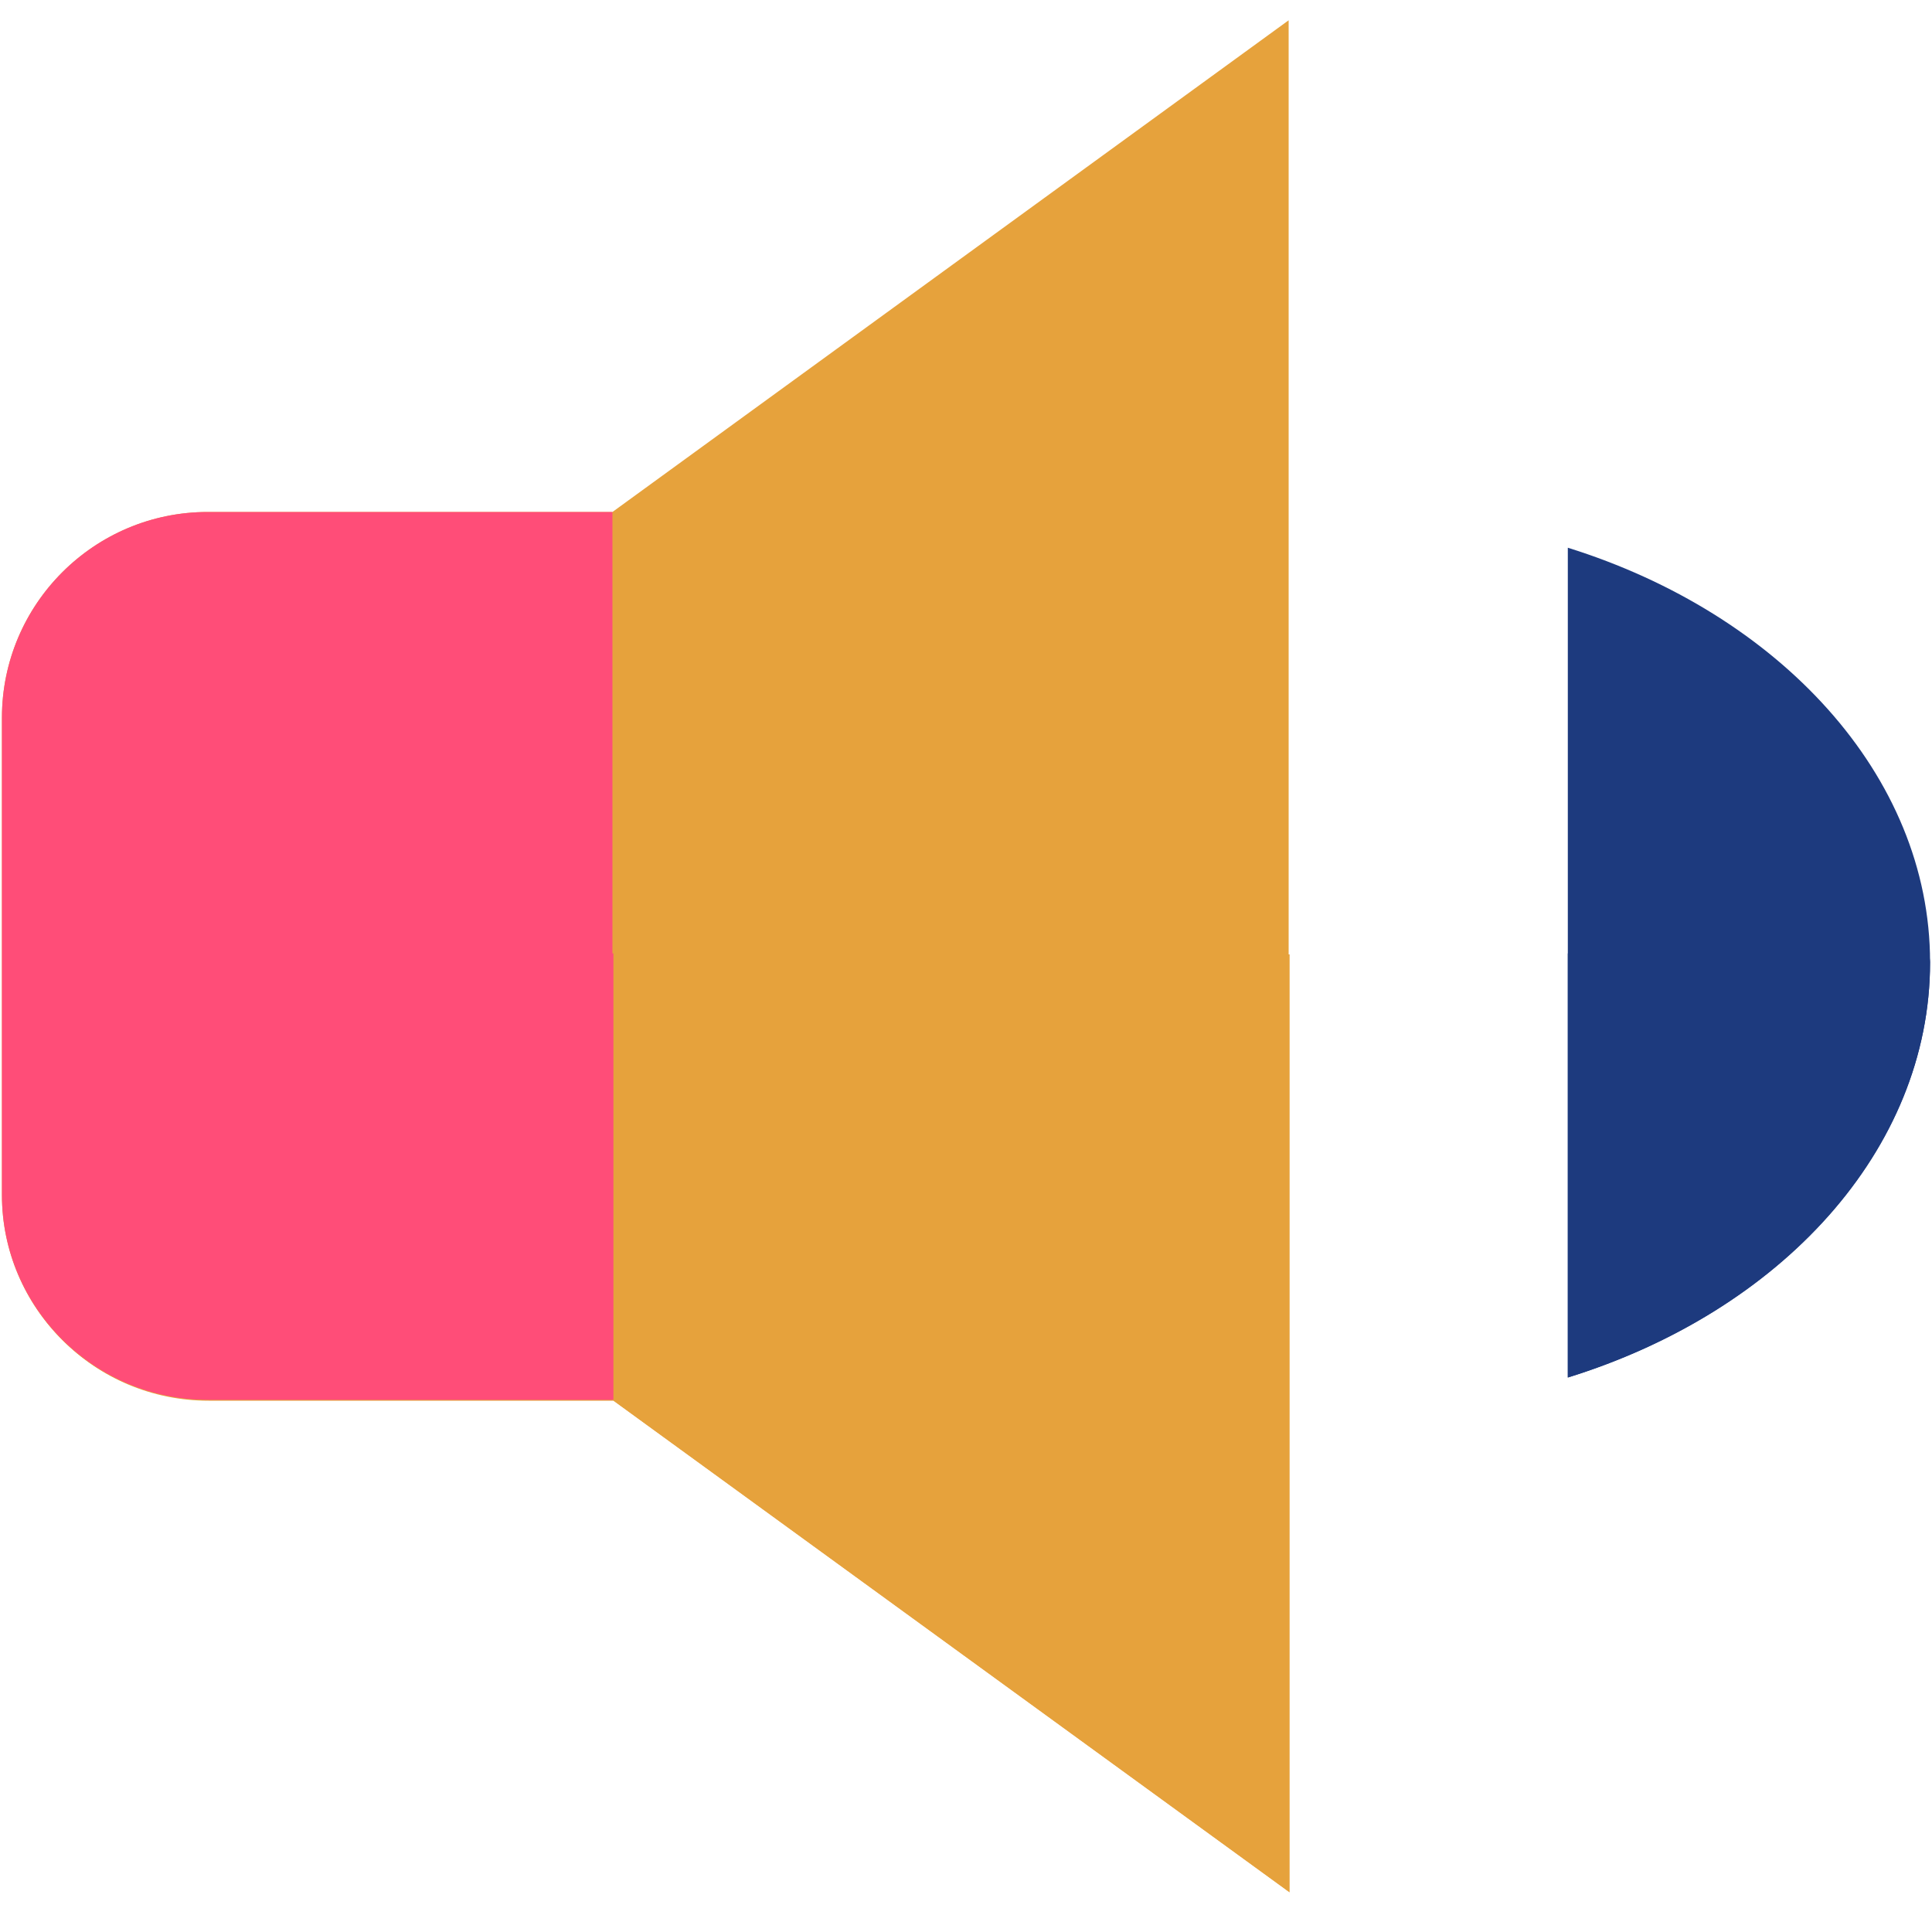 <?xml version="1.0" encoding="utf-8"?>
<!-- Generator: Adobe Illustrator 22.0.2, SVG Export Plug-In . SVG Version: 6.00 Build 0)  -->
<svg version="1.1" id="图层_1" xmlns="http://www.w3.org/2000/svg" xmlns:xlink="http://www.w3.org/1999/xlink" x="0px" y="0px"
	 viewBox="0 0 200 200" style="enable-background:new 0 0 200 200;" xml:space="preserve">
<style type="text/css">
	.st0{fill:#1D3A7E;}
	.st1{fill:#E6A23C;}
	.st2{fill:#FF4D78;}
</style>
<path class="st0" d="M162.3,56.7c21.8,6.8,37.5,23.5,37.5,42.9c0,19.5-15.6,36.2-37.5,43"/>
<path class="st1" d="M133.4,2.1l-70,50.9H21.5c-11.7,0-21.3,9.5-21.3,21.3v49.4c0,11.7,9.5,21.2,21.3,21.2h41.9l70,50.9V2.1z"/>
<path class="st1" d="M0.3,98.8v25c0,11.7,9.5,21.2,21.3,21.2h41.9l70,50.9V98.8H0.3z"/>
<path class="st2" d="M63.4,144.9H21.5c-11.7,0-21.3-9.5-21.3-21.2V74.3c0-11.7,9.5-21.3,21.3-21.3h41.9L63.4,144.9z"/>
<path class="st2" d="M0.3,123.7c0,11.7,9.5,21.2,21.3,21.2h41.9l0-46.2H0.3V123.7z"/>
<path class="st0" d="M162.3,142.6c22-6.8,37.5-23.5,37.5-43c0-0.3-0.1-0.6-0.1-0.9h-37.4V142.6z"/>
</svg>
